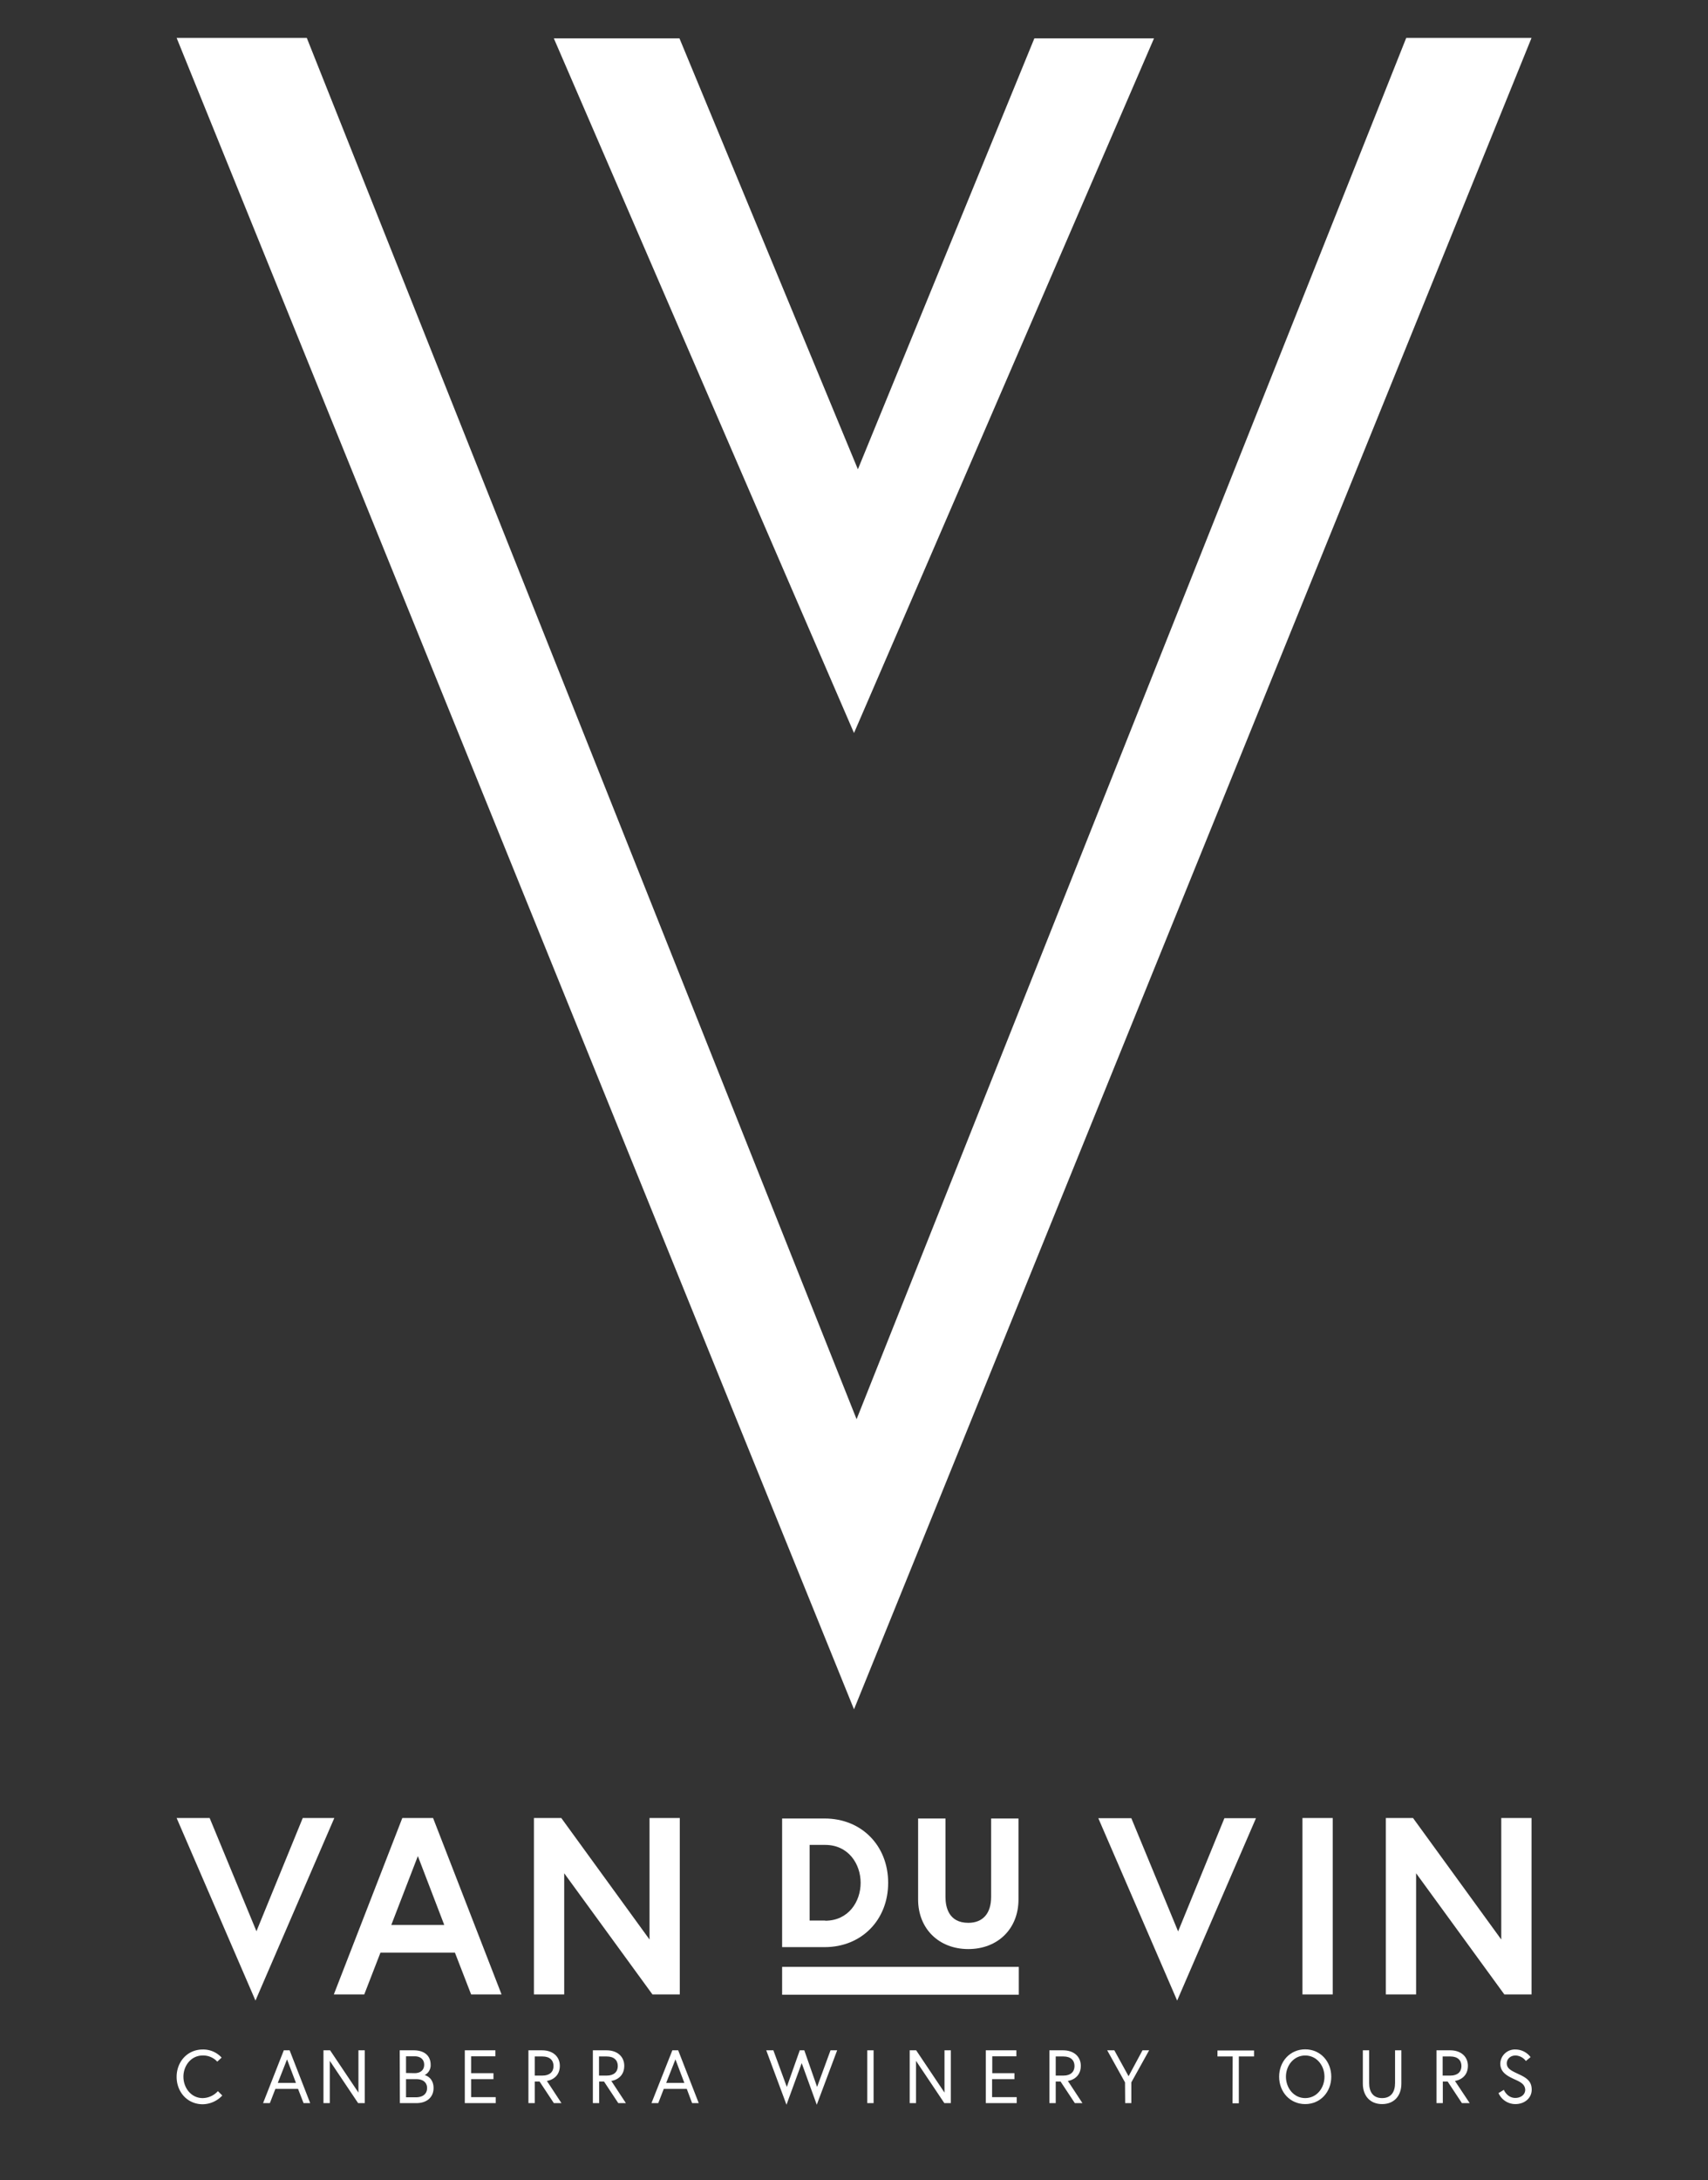 <svg id="Layer_1" data-name="Layer 1" xmlns="http://www.w3.org/2000/svg" viewBox="0 0 1055 1345.9"><rect x="0" y="0" width="1055" height="1345.9" fill="#333333" stroke="none"/><defs><style>.cls-1{fill:#fff;}</style></defs><path class="cls-1" d="M157.8,1235l-48.7-112.7h20.4l28.9,69.9,28.6-69.9h19.5Z"/><path class="cls-1" d="M248.5,1122.3h19l42.3,108.9H291l-10-25.8H235l-10,25.8H206.2Zm-6.8,66h32.7l-16.3-42.5Z"/><path class="cls-1" d="M346.7,1122.3l54.5,75v-75h18.7v108.9H403l-54.5-74.8v74.8H329.8V1122.3Z"/><rect class="cls-1" x="483.1" y="1214.2" width="146.2" height="17.2"/><path class="cls-1" d="M483.1,1201.9v-79.3h26.3c22.7,0,39.2,16.7,39.2,39.7s-16.5,39.7-39.2,39.7H483.1Zm26.6-16.2c14.4,0,21.9-11.8,21.9-23.4s-7.5-23.4-21.9-23.4h-9.6v46.7h9.6Z"/><path class="cls-1" d="M598.1,1203.2c-18.2,0-31-12.6-31-30.6v-50H584V1171c0,6,1.8,16,14.1,16,9,0,14.1-5.8,14.1-16v-48.4h16.9v50C629.1,1190.7,616.3,1203.2,598.1,1203.2Z"/><path class="cls-1" d="M727.1,1235l-48.7-112.6h20.4l28.9,69.9,28.6-69.9h19.5Z"/><path class="cls-1" d="M804.5,1122.3h18.7v108.9H804.5Z"/><path class="cls-1" d="M872.8,1122.3l54.5,75v-75H946v108.9H929.2l-54.5-74.8v74.8H856V1122.3Z"/><path class="cls-1" d="M527.5,1055.2,109.1,23.4h80.4L529.1,876.1,868.6,23.4H946Z"/><path class="cls-1" d="M527.5,452.5,342.1,23.7h77.6l110.2,266,109-266h73.9Z"/><path class="cls-1" d="M134.2,1272.7a11.8,11.8,0,0,0-9-3.8c-7.1,0-11.9,6.2-11.9,13.1s4.8,13.2,11.9,13.2a13,13,0,0,0,9.4-4.3l2.7,2.7a16.82,16.82,0,0,1-12.1,5.4c-9.4,0-16.1-7.5-16.1-16.9s6.7-16.9,16.1-16.9a15.37,15.37,0,0,1,11.7,5Z"/><path class="cls-1" d="M175.3,1265.7h3.6l12.7,32.6h-4.1l-3.4-8.8h-14l-3.4,8.8h-4.2Zm-3.7,20.1h11.2l-5.5-14.5Z"/><path class="cls-1" d="M203.9,1265.7l17.5,26.1v-26.1h3.9v32.6h-4.1l-17.5-26.1v26.1h-3.9v-32.6Z"/><path class="cls-1" d="M246.9,1265.7h8.6c6.7,0,10.5,3.4,10.5,8.9a6.8,6.8,0,0,1-3.7,6.4c.5.1,5.5,1.5,5.5,8,0,5.7-4.2,9.3-10.6,9.3H247Zm9.2,14.1c3.7,0,5.9-2,5.9-5.2s-2.2-5.2-5.9-5.2h-5.3v10.3Zm7.7,9.2c0-3.1-2.1-5.5-6.7-5.5h-6.3v11.2h6.3C261.8,1294.6,263.8,1292.1,263.8,1289Z"/><path class="cls-1" d="M291,1279.8h13.8v3.7H291v11.1h15.2v3.7H287.1v-32.6H306v3.7H291Z"/><path class="cls-1" d="M326.4,1265.7h8.5c6.5,0,10.9,3.8,10.9,9.6,0,7.8-7,9.2-8,9.3l9,13.7h-4.7l-8.8-13.3h-3v13.3h-3.9Zm15.5,9.7c0-3.6-2.4-5.9-6.8-5.9h-4.8v11.8h4.8c4.4,0,6.8-2.3,6.8-5.9Z"/><path class="cls-1" d="M366.2,1265.7h8.5c6.5,0,10.9,3.8,10.9,9.6,0,7.8-7,9.2-8,9.3l9,13.7h-4.7l-8.8-13.3h-3v13.3h-3.9Zm15.4,9.7c0-3.6-2.4-5.9-6.8-5.9H370v11.8h4.8C379.2,1281.3,381.6,1279,381.6,1275.4Z"/><path class="cls-1" d="M415.3,1265.7h3.6l12.7,32.6h-4.1l-3.3-8.8H410l-3.4,8.8h-4.2Zm-3.8,20.1h11.2l-5.5-14.5Z"/><path class="cls-1" d="M504.5,1299.3l-9.3-25.7-9.4,25.7-12.5-33.6h4.4l8.3,22.6,8-22.6h2.8l7.9,22.6,8.3-22.6h4.1Z"/><path class="cls-1" d="M535.7,1265.7h3.9v32.6h-3.9Z"/><path class="cls-1" d="M565.9,1265.7l17.5,26.1v-26.1h3.9v32.6h-4l-17.5-26.1v26.1h-3.9v-32.6Z"/><path class="cls-1" d="M612.8,1279.8h13.8v3.7H612.8v11.1H628v3.7H608.9v-32.6h18.9v3.7H612.9v10.4Z"/><path class="cls-1" d="M648.2,1265.7h8.5c6.5,0,10.9,3.8,10.9,9.6,0,7.8-7,9.2-8,9.3l9,13.7h-4.7l-8.8-13.3h-3v13.3h-3.9Zm15.5,9.7c0-3.6-2.4-5.9-6.8-5.9h-4.8v11.8h4.8c4.4,0,6.8-2.3,6.8-5.9Z"/><path class="cls-1" d="M694.9,1285.5l-11-19.8h4.4l8.8,16,8.6-16h4.1l-11,19.8v12.8H695Z"/><path class="cls-1" d="M761.4,1269.5H752v-3.7h22.6v3.7h-9.4v28.9h-3.9Z"/><path class="cls-1" d="M822.3,1282c0,9.4-6.7,16.9-16.1,16.9s-16.1-7.5-16.1-16.9,6.7-16.9,16.1-16.9S822.3,1272.6,822.3,1282Zm-4.2,0c0-6.9-4.8-13.1-11.9-13.1s-11.9,6.2-11.9,13.1,4.8,13.2,11.9,13.2,11.9-6.2,11.9-13.2Z"/><path class="cls-1" d="M861.7,1265.7h3.9v20.6c0,7.4-4.4,12.6-11.9,12.6s-11.9-5.2-11.9-12.6v-20.6h3.9v20.2c0,5.3,2.3,9.3,8,9.3s8-4,8-9.3Z"/><path class="cls-1" d="M887.3,1265.7h8.5c6.5,0,10.9,3.8,10.9,9.6,0,7.8-7,9.2-8,9.3l9.1,13.7H903l-8.8-13.3h-3v13.3h-3.9Zm15.4,9.7c0-3.6-2.4-5.9-6.8-5.9h-4.8v11.8h4.8c4.4,0,6.8-2.3,6.8-5.9Z"/><path class="cls-1" d="M935.7,1283.7c-4.8-2.2-9-4.4-9-9.9a9,9,0,0,1,9.4-8.6,11.7,11.7,0,0,1,9.3,4.7l-2.9,2.4a8.36,8.36,0,0,0-6.3-3.4c-3.6,0-5.5,2.5-5.5,4.8,0,3.3,2.8,4.6,7.3,6.7,5,2.3,8.1,4.4,8.1,9.6s-4.4,8.9-10.1,8.9a11.4,11.4,0,0,1-10.4-6.8l3.3-2s2,5,7.1,5c3.1,0,6.1-1.8,6.1-5.1C941.9,1286.7,939.3,1285.3,935.7,1283.7Z"/></svg>